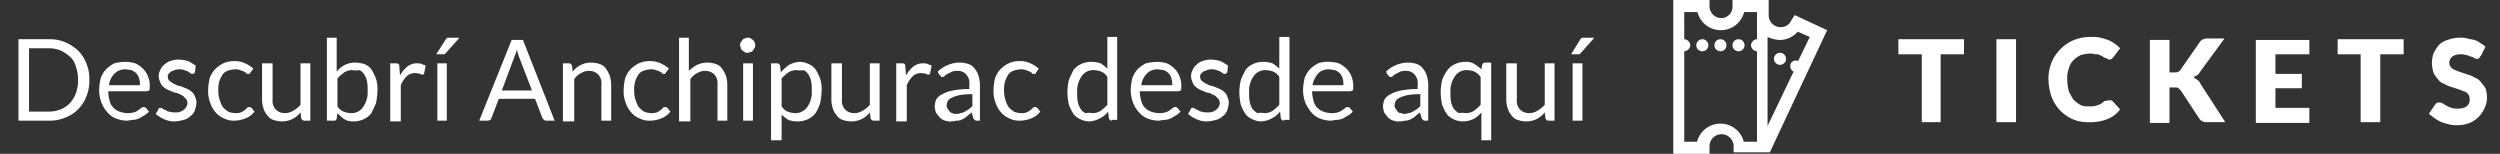 <svg id="Capa_1" data-name="Capa 1" xmlns="http://www.w3.org/2000/svg" viewBox="0 0 331.53 20.4"><rect x="0" y="0" width="331.53" height="20.4" fill="#333333" stroke="none"/><defs><style>.cls-1{fill:#fff;}</style></defs><title>banner_ticket_bco</title><path class="cls-1" d="M11.85,10.6a5.38,5.38,0,0,1-.4,2.2,4.83,4.83,0,0,1-2.8,2.8,5.38,5.38,0,0,1-2.2.4h-4V5.2h4a5.38,5.38,0,0,1,2.2.4,6.19,6.19,0,0,1,1.7,1.1,5,5,0,0,1,1.1,1.7A5.38,5.38,0,0,1,11.85,10.6Zm-1.5,0a5.23,5.23,0,0,0-.3-1.8,2.42,2.42,0,0,0-.8-1.3,5,5,0,0,0-1.2-.8,4.15,4.15,0,0,0-1.6-.3H3.85v8.4h2.6a4.15,4.15,0,0,0,1.6-.3,3.6,3.6,0,0,0,1.2-.8,4.11,4.11,0,0,0,.8-1.3A4.84,4.84,0,0,0,10.35,10.6Z"/><path class="cls-1" d="M16.65,8.2a5.07,5.07,0,0,1,1.3.2,3.59,3.59,0,0,1,1,.7,3,3,0,0,1,.7,1.1,3.18,3.18,0,0,1,.2,1.4c0,.2,0,.4-.1.4s-.1.1-.3.1h-5.1a5.07,5.07,0,0,0,.2,1.3,1.93,1.93,0,0,0,.5.9,2.18,2.18,0,0,0,.8.5,3,3,0,0,0,1,.2,2.77,2.77,0,0,0,.9-.1,1.63,1.63,0,0,0,.6-.3c.1-.1.3-.2.4-.3a.5.5,0,0,1,.6,0l.4.5a2.65,2.65,0,0,1-.6.5c-.2.1-.5.3-.7.4a2.35,2.35,0,0,1-.8.2c-.3,0-.6.1-.8.1a4,4,0,0,1-1.5-.3,2.84,2.84,0,0,1-1.1-.8,4.11,4.11,0,0,1-.8-1.3,4.67,4.67,0,0,1-.3-1.7,7.72,7.72,0,0,1,.2-1.5,3.46,3.46,0,0,1,.7-1.2,4.44,4.44,0,0,1,1.1-.8A6.05,6.05,0,0,1,16.65,8.2Zm0,1a1.89,1.89,0,0,0-1.5.6,2.63,2.63,0,0,0-.7,1.5h4.1a2.77,2.77,0,0,0-.1-.9,1.61,1.61,0,0,0-.4-.7,2.09,2.09,0,0,0-.6-.4C17.25,9.3,17,9.2,16.65,9.2Z"/><path class="cls-1" d="M25.85,9.6c-.1.1-.2.2-.3.2a.37.37,0,0,1-.3-.1c-.1-.1-.2-.1-.3-.2s-.3-.1-.5-.2a1.48,1.48,0,0,0-.7-.1,1.27,1.27,0,0,0-.6.1c-.2.1-.3.1-.5.2l-.3.3a.6.6,0,0,0-.1.4.76.76,0,0,0,.2.5c.1.1.3.2.4.3l.6.3c.2.1.5.1.7.2s.5.2.7.3a2.09,2.09,0,0,1,.6.4,1.27,1.27,0,0,1,.4.6,1.88,1.88,0,0,1,.2.8,3.55,3.55,0,0,1-.2,1,1.56,1.56,0,0,1-.6.8,1.93,1.93,0,0,1-.9.5,5,5,0,0,1-1.2.2,3.19,3.19,0,0,1-1.4-.3,4.13,4.13,0,0,1-1.1-.7l.3-.5c0-.1.1-.1.1-.2s.1-.1.2-.1a.37.37,0,0,1,.3.1c.1.1.2.1.4.2s.3.2.5.2a2,2,0,0,0,.8.1,1.48,1.48,0,0,0,.7-.1,2.19,2.19,0,0,0,.5-.3,1.38,1.38,0,0,0,.3-.4.9.9,0,0,0,.1-.5.76.76,0,0,0-.2-.5l-.4-.4-.6-.3c-.2-.1-.5-.1-.7-.2s-.5-.2-.7-.3a2.09,2.09,0,0,1-.6-.4,1.27,1.27,0,0,1-.4-.6,1.7,1.7,0,0,1,0-1.6,1.79,1.79,0,0,1,.5-.7,2.18,2.18,0,0,1,.8-.5,3.59,3.59,0,0,1,1.1-.2,5.07,5.07,0,0,1,1.3.2,8.79,8.79,0,0,1,1,.6Z"/><path class="cls-1" d="M33.15,9.7a.1.1,0,0,1-.1.1h-.2c-.1,0-.2,0-.2-.1s-.2-.1-.3-.2-.3-.1-.5-.2a1.48,1.48,0,0,0-.7-.1,3,3,0,0,0-1,.2,1.34,1.34,0,0,0-.7.6,3.55,3.55,0,0,0-.4.9,4.87,4.87,0,0,0-.1,1.2,3.73,3.73,0,0,0,.2,1.2,3.92,3.92,0,0,0,.4.9,4.35,4.35,0,0,0,.7.6,2.92,2.92,0,0,0,.9.2,2,2,0,0,0,.8-.1,2.19,2.19,0,0,0,.5-.3c.1-.1.3-.2.3-.3a.5.5,0,0,1,.6,0l.4.5a2.73,2.73,0,0,1-1.2.9A4.15,4.15,0,0,1,31,16a2.77,2.77,0,0,1-1.3-.3,2.84,2.84,0,0,1-1.1-.8,3.46,3.46,0,0,1-.7-1.2,4.31,4.31,0,0,1-.3-1.7,7.77,7.77,0,0,1,.2-1.6,3.46,3.46,0,0,1,.7-1.2,4.44,4.44,0,0,1,1.1-.8,3.65,3.65,0,0,1,1.5-.3,3.19,3.19,0,0,1,1.4.3,4.13,4.13,0,0,1,1.1.7Z"/><path class="cls-1" d="M36.15,8.4v4.8a1.7,1.7,0,0,0,.4,1.3,1.66,1.66,0,0,0,1.2.5,2,2,0,0,0,1.1-.3,3.51,3.51,0,0,0,1-.8V8.4h1.3V16h-.8c-.2,0-.3-.1-.4-.3l-.1-.8a3.13,3.13,0,0,1-1.1.9,3.19,3.19,0,0,1-1.4.3,3.59,3.59,0,0,1-1.1-.2,1.56,1.56,0,0,1-.8-.6,2.62,2.62,0,0,1-.5-.9,3.73,3.73,0,0,1-.2-1.2V8.4Z"/><path class="cls-1" d="M43.35,16V5h1.3V9.5a3.13,3.13,0,0,1,1.1-.9,3.19,3.19,0,0,1,1.4-.3,5,5,0,0,1,1.2.2,2.18,2.18,0,0,1,.9.7,6.66,6.66,0,0,1,.6,1.2,4.42,4.42,0,0,1,.2,1.7,7.77,7.77,0,0,1-.2,1.6c-.2.5-.4.9-.6,1.3a2.54,2.54,0,0,1-1,.8,3.19,3.19,0,0,1-1.4.3,2.13,2.13,0,0,1-1.2-.3,6.47,6.47,0,0,1-.9-.8l-.1.7a.32.32,0,0,1-.3.3Zm3.4-6.7a2,2,0,0,0-1.1.3,6.47,6.47,0,0,0-.9.8v3.7a1.78,1.78,0,0,0,.8.7,3,3,0,0,0,1,.2,1.82,1.82,0,0,0,1.6-.8,3.4,3.4,0,0,0,.6-2.2,5.28,5.28,0,0,0-.1-1.3,2.47,2.47,0,0,0-.4-.9,1.33,1.33,0,0,0-.6-.5A2.72,2.72,0,0,1,46.75,9.3Z"/><path class="cls-1" d="M51.75,16V8.4h.8a.37.37,0,0,1,.3.1c.1.1.1.1.1.3l.1,1.2a4,4,0,0,1,1-1.2,2,2,0,0,1,1.3-.4,1.27,1.27,0,0,1,.6.1c.2.1.3.1.5.2l-.2,1a.22.22,0,0,1-.2.2.37.37,0,0,1-.3-.1,3.54,3.54,0,0,0-.6-.1,1.59,1.59,0,0,0-1.2.4,3.6,3.6,0,0,0-.8,1.2v4.8h-1.4Z"/><path class="cls-1" d="M60.85,5.1,59.15,7l-.2.2h-1.1L59,5.4c.1-.1.1-.2.2-.3s.2-.1.4-.1h1.3Zm-1.6,3.3V16H58V8.4Z"/><path class="cls-1" d="M73.55,16h-1.1a.37.37,0,0,1-.3-.1l-.2-.2-1-2.6h-4.8l-1,2.6a.22.22,0,0,1-.2.2.37.37,0,0,1-.3.1h-1.1l4.3-10.7h1.5Zm-7-4h4l-1.7-4.4c-.1-.3-.2-.6-.3-1-.1.2-.1.4-.2.6s-.1.3-.2.5Z"/><path class="cls-1" d="M74.65,16V8.4h.8c.2,0,.3.1.4.3l.1.8a3.13,3.13,0,0,1,1.1-.9,3.19,3.19,0,0,1,1.4-.3,3.59,3.59,0,0,1,1.1.2,1.56,1.56,0,0,1,.8.6,4.05,4.05,0,0,1,.5.9,4.3,4.3,0,0,1,.2,1.2V16h-1.3V11.2a1.7,1.7,0,0,0-.4-1.3,1.66,1.66,0,0,0-1.2-.5,2,2,0,0,0-1.1.3,2.28,2.28,0,0,0-.9.8v5.6h-1.5Z"/><path class="cls-1" d="M88.25,9.7a.1.1,0,0,1-.1.1H88c-.1,0-.2,0-.2-.1s-.2-.1-.3-.2-.3-.1-.5-.2a1.48,1.48,0,0,0-.7-.1,3,3,0,0,0-1,.2,1.34,1.34,0,0,0-.7.6,3.55,3.55,0,0,0-.4.9,4.87,4.87,0,0,0-.1,1.2,3.73,3.73,0,0,0,.2,1.2,3.92,3.92,0,0,0,.4.9,4.35,4.35,0,0,0,.7.6,2.92,2.92,0,0,0,.9.2,2,2,0,0,0,.8-.1,2.19,2.19,0,0,0,.5-.3c.1-.1.3-.2.3-.3a.5.5,0,0,1,.6,0l.4.5a2.73,2.73,0,0,1-1.2.9,4.15,4.15,0,0,1-1.6.3,2.77,2.77,0,0,1-1.3-.3,2.84,2.84,0,0,1-1.1-.8,3.46,3.46,0,0,1-.7-1.2,4.31,4.31,0,0,1-.3-1.7,7.77,7.77,0,0,1,.2-1.6,3.46,3.46,0,0,1,.7-1.2,4.44,4.44,0,0,1,1.1-.8,3.65,3.65,0,0,1,1.5-.3,3.19,3.19,0,0,1,1.4.3,4.13,4.13,0,0,1,1.1.7Z"/><path class="cls-1" d="M90.05,16V5h1.3V9.4a4.44,4.44,0,0,1,1.1-.8,3.19,3.19,0,0,1,1.4-.3,3.59,3.59,0,0,1,1.1.2,1.56,1.56,0,0,1,.8.6,4.05,4.05,0,0,1,.5.9,4.3,4.3,0,0,1,.2,1.2V16h-1.3V11.2a1.7,1.7,0,0,0-.4-1.3,1.66,1.66,0,0,0-1.2-.5,2,2,0,0,0-1.1.3,2.28,2.28,0,0,0-.9.8v5.6h-1.5Z"/><path class="cls-1" d="M100.15,6a.6.6,0,0,1-.1.4c-.1.1-.1.2-.2.3s-.2.2-.3.2-.2.1-.4.1-.3,0-.4-.1-.2-.1-.3-.2-.2-.2-.2-.3-.1-.2-.1-.4,0-.3.1-.4.1-.2.2-.3.2-.2.3-.2.2-.1.4-.1.3,0,.4.1.2.1.3.2.2.2.2.3A.6.6,0,0,1,100.15,6Zm-.3,2.4V16h-1.3V8.4Z"/><path class="cls-1" d="M102.25,18.5V8.4h.8c.2,0,.3.1.4.3l.1.9a5.24,5.24,0,0,1,1.1-1,3.26,3.26,0,0,1,1.4-.4,2.66,2.66,0,0,1,1.2.3,2.18,2.18,0,0,1,.9.7,6.66,6.66,0,0,1,.6,1.2,4.42,4.42,0,0,1,.2,1.7,7.77,7.77,0,0,1-.2,1.6,5.17,5.17,0,0,1-.6,1.3,2.54,2.54,0,0,1-1,.8,3.19,3.19,0,0,1-1.4.3,3.73,3.73,0,0,1-1.2-.2,5.5,5.5,0,0,1-.9-.7v3.4h-1.4Zm3.4-9.2a2,2,0,0,0-1.1.3,6.47,6.47,0,0,0-.9.8v3.7a1.78,1.78,0,0,0,.8.7,3,3,0,0,0,1,.2,1.94,1.94,0,0,0,1.6-.8,3.4,3.4,0,0,0,.6-2.2,5.28,5.28,0,0,0-.1-1.3,2.47,2.47,0,0,0-.4-.9,1.33,1.33,0,0,0-.6-.5A2.7,2.7,0,0,1,105.65,9.3Z"/><path class="cls-1" d="M111.65,8.4v4.8a1.7,1.7,0,0,0,.4,1.3,1.66,1.66,0,0,0,1.2.5,2,2,0,0,0,1.1-.3,3.51,3.51,0,0,0,1-.8V8.4h1.3V16h-.8c-.2,0-.3-.1-.4-.3l-.1-.8a3.13,3.13,0,0,1-1.1.9,3.19,3.19,0,0,1-1.4.3,3.59,3.59,0,0,1-1.1-.2,1.56,1.56,0,0,1-.8-.6,2.62,2.62,0,0,1-.5-.9,3.73,3.73,0,0,1-.2-1.2V8.4Z"/><path class="cls-1" d="M118.85,16V8.4h.8a.37.37,0,0,1,.3.1c.1.1.1.1.1.3l.1,1.2a4,4,0,0,1,1-1.2,2,2,0,0,1,1.3-.4,1.27,1.27,0,0,1,.6.1c.2.1.3.1.5.2l-.2,1a.22.22,0,0,1-.2.2.37.37,0,0,1-.3-.1,3.54,3.54,0,0,0-.6-.1,1.59,1.59,0,0,0-1.2.4,3.6,3.6,0,0,0-.8,1.2v4.8h-1.4Z"/><path class="cls-1" d="M130.15,16h-.6a.37.37,0,0,1-.3-.1.77.77,0,0,1-.2-.3l-.2-.7c-.2.2-.4.3-.6.5a2.09,2.09,0,0,1-.6.4,1.45,1.45,0,0,1-.7.2c-.3,0-.5.1-.8.1a2,2,0,0,1-.8-.1,1.61,1.61,0,0,1-.7-.4c-.2-.2-.3-.4-.5-.6a2.92,2.92,0,0,1-.2-.9,2.92,2.92,0,0,1,.2-.9,1.85,1.85,0,0,1,.8-.7,4.57,4.57,0,0,1,1.4-.5,12.73,12.73,0,0,1,2.2-.2v-.6a1.7,1.7,0,0,0-.4-1.3,1.43,1.43,0,0,0-1.1-.5,2,2,0,0,0-.8.1l-.6.3a1.38,1.38,0,0,0-.4.3.37.37,0,0,1-.3.1c-.1,0-.2,0-.2-.1s-.1-.1-.2-.2l-.2-.4a4.19,4.19,0,0,1,1.4-.9,4.15,4.15,0,0,1,1.6-.3,3.59,3.59,0,0,1,1.1.2,1.56,1.56,0,0,1,.8.6,2.62,2.62,0,0,1,.5.9,4.3,4.3,0,0,1,.2,1.2V16Zm-3.4-.9c.2,0,.5,0,.6-.1a1.42,1.42,0,0,0,.6-.2c.2-.1.3-.2.5-.3s.3-.3.5-.4V12.5a8.08,8.08,0,0,0-1.6.1,4.05,4.05,0,0,0-1,.3,1.54,1.54,0,0,0-.6.4,1.42,1.42,0,0,0-.2.6.75.75,0,0,0,.1.5c.1.1.2.3.3.4a.52.52,0,0,0,.4.2C126.35,15.1,126.55,15.1,126.75,15.1Z"/><path class="cls-1" d="M137.35,9.7a.1.1,0,0,1-.1.1h-.2c-.1,0-.2,0-.2-.1s-.2-.1-.3-.2-.3-.1-.5-.2a1.48,1.48,0,0,0-.7-.1,3,3,0,0,0-1,.2,1.34,1.34,0,0,0-.7.6,3.55,3.55,0,0,0-.4.9,4.87,4.87,0,0,0-.1,1.2,3.73,3.73,0,0,0,.2,1.2,3.92,3.92,0,0,0,.4.9,4.35,4.35,0,0,0,.7.6,2.92,2.92,0,0,0,.9.2,2,2,0,0,0,.8-.1,2.19,2.19,0,0,0,.5-.3c.1-.1.3-.2.3-.3a.5.5,0,0,1,.6,0l.4.5a2.73,2.73,0,0,1-1.2.9,4.15,4.15,0,0,1-1.6.3,2.77,2.77,0,0,1-1.3-.3,2.84,2.84,0,0,1-1.1-.8,3.46,3.46,0,0,1-.7-1.2,4.31,4.31,0,0,1-.3-1.7,7.77,7.77,0,0,1,.2-1.6,3.46,3.46,0,0,1,.7-1.2,4.44,4.44,0,0,1,1.1-.8,3.65,3.65,0,0,1,1.5-.3,3.19,3.19,0,0,1,1.4.3,4.13,4.13,0,0,1,1.1.7Z"/><path class="cls-1" d="M147.45,16c-.2,0-.3-.1-.4-.3l-.1-.9a3.13,3.13,0,0,1-1.1.9,3.26,3.26,0,0,1-1.4.4,2.66,2.66,0,0,1-1.2-.3,2.18,2.18,0,0,1-.9-.7,6.66,6.66,0,0,1-.6-1.2,7.93,7.93,0,0,1-.2-1.7,7.77,7.77,0,0,1,.2-1.6c.2-.5.4-.9.6-1.3a2.54,2.54,0,0,1,1-.8,3.19,3.19,0,0,1,1.4-.3,3.73,3.73,0,0,1,1.2.2,5.5,5.5,0,0,1,.9.7V4.9h1.3v11h-.7Zm-2.6-1a2,2,0,0,0,1.1-.3,6.47,6.47,0,0,0,.9-.8V10.2a1.78,1.78,0,0,0-.8-.7,3,3,0,0,0-1-.2,1.82,1.82,0,0,0-1.6.8,3.4,3.4,0,0,0-.6,2.2,5.28,5.28,0,0,0,.1,1.3,2.47,2.47,0,0,0,.4.9,1.33,1.33,0,0,0,.6.5A2.72,2.72,0,0,1,144.85,15Z"/><path class="cls-1" d="M153.45,8.2a5.07,5.07,0,0,1,1.3.2,3.59,3.59,0,0,1,1,.7,3,3,0,0,1,.7,1.1,3.18,3.18,0,0,1,.2,1.4c0,.2,0,.4-.1.4s-.1.1-.3.1h-5.1a5.07,5.07,0,0,0,.2,1.3,1.93,1.93,0,0,0,.5.9,2.18,2.18,0,0,0,.8.5,3,3,0,0,0,1,.2,2.77,2.77,0,0,0,.9-.1,1.63,1.63,0,0,0,.6-.3c.1-.1.3-.2.4-.3a.5.5,0,0,1,.6,0l.4.5a2.65,2.65,0,0,1-.6.5c-.2.1-.5.3-.7.4a2.35,2.35,0,0,1-.8.2c-.3,0-.6.1-.8.1a4,4,0,0,1-1.5-.3,2.84,2.84,0,0,1-1.1-.8,4.11,4.11,0,0,1-.8-1.3,4.67,4.67,0,0,1-.3-1.7,7.72,7.72,0,0,1,.2-1.5,3.46,3.46,0,0,1,.7-1.2,4.44,4.44,0,0,1,1.1-.8A7.72,7.72,0,0,1,153.45,8.2Zm.1,1a1.89,1.89,0,0,0-1.5.6,2.63,2.63,0,0,0-.7,1.5h4.1a2.77,2.77,0,0,0-.1-.9,1.61,1.61,0,0,0-.4-.7,2.09,2.09,0,0,0-.6-.4C154.15,9.3,153.85,9.2,153.55,9.2Z"/><path class="cls-1" d="M162.75,9.6c-.1.1-.2.2-.3.2a.37.37,0,0,1-.3-.1c-.1-.1-.2-.1-.3-.2s-.3-.1-.5-.2a1.48,1.48,0,0,0-.7-.1,1.27,1.27,0,0,0-.6.1c-.2.1-.3.1-.5.2l-.3.3a.6.6,0,0,0-.1.4.76.76,0,0,0,.2.5c.1.1.3.2.4.3l.6.3c.2.1.5.1.7.2s.5.2.7.3a2.09,2.09,0,0,1,.6.4,1.27,1.27,0,0,1,.4.6,1.88,1.88,0,0,1,.2.8,3.55,3.55,0,0,1-.2,1,1.56,1.56,0,0,1-.6.8,1.93,1.93,0,0,1-.9.5,5,5,0,0,1-1.2.2,3.19,3.19,0,0,1-1.4-.3,4.13,4.13,0,0,1-1.1-.7l.3-.5c0-.1.1-.1.1-.2s.1-.1.2-.1a.37.37,0,0,1,.3.1c.1.1.2.1.4.2s.3.2.5.2a2,2,0,0,0,.8.1,1.48,1.48,0,0,0,.7-.1,2.19,2.19,0,0,0,.5-.3,1.38,1.38,0,0,0,.3-.4.9.9,0,0,0,.1-.5.76.76,0,0,0-.2-.5l-.4-.4-.6-.3c-.2-.1-.5-.1-.7-.2s-.5-.2-.7-.3a2.09,2.09,0,0,1-.6-.4,1.27,1.27,0,0,1-.4-.6,1.7,1.7,0,0,1,0-1.6,1.79,1.79,0,0,1,.5-.7,2.18,2.18,0,0,1,.8-.5,3.59,3.59,0,0,1,1.1-.2,5.07,5.07,0,0,1,1.3.2,8.79,8.79,0,0,1,1,.6Z"/><path class="cls-1" d="M170.25,16c-.2,0-.3-.1-.4-.3l-.1-.9a3.13,3.13,0,0,1-1.1.9,3.26,3.26,0,0,1-1.4.4,2.66,2.66,0,0,1-1.2-.3,2.18,2.18,0,0,1-.9-.7,6.66,6.66,0,0,1-.6-1.2,7.93,7.93,0,0,1-.2-1.7,7.77,7.77,0,0,1,.2-1.6c.2-.5.4-.9.6-1.3a2.54,2.54,0,0,1,1-.8,3.19,3.19,0,0,1,1.4-.3,3.73,3.73,0,0,1,1.2.2,5.5,5.5,0,0,1,.9.7V4.9H171v11h-.7Zm-2.6-1a2,2,0,0,0,1.1-.3,6.47,6.47,0,0,0,.9-.8V10.2a1.78,1.78,0,0,0-.8-.7,3,3,0,0,0-1-.2,1.82,1.82,0,0,0-1.6.8,3.4,3.4,0,0,0-.6,2.2,5.28,5.28,0,0,0,.1,1.3,2.47,2.47,0,0,0,.4.9,2.65,2.65,0,0,0,.6.5A2.72,2.72,0,0,1,167.65,15Z"/><path class="cls-1" d="M176.25,8.2a5.07,5.07,0,0,1,1.3.2,3.59,3.59,0,0,1,1,.7,3,3,0,0,1,.7,1.1,3.4,3.4,0,0,1,.2,1.4c0,.2,0,.4-.1.4s-.1.1-.3.1H174a5.07,5.07,0,0,0,.2,1.3,1.93,1.93,0,0,0,.5.9,2.18,2.18,0,0,0,.8.5,3,3,0,0,0,1,.2,2.77,2.77,0,0,0,.9-.1,1.63,1.63,0,0,0,.6-.3,1.38,1.38,0,0,0,.4-.3.5.5,0,0,1,.6,0l.4.5a2.65,2.65,0,0,1-.6.5c-.2.1-.5.3-.7.4a2.35,2.35,0,0,1-.8.2c-.3,0-.6.1-.8.1a4,4,0,0,1-1.5-.3,2.84,2.84,0,0,1-1.1-.8,5.67,5.67,0,0,1-.8-1.3,4.67,4.67,0,0,1-.3-1.7,7.72,7.72,0,0,1,.2-1.5,3.46,3.46,0,0,1,.7-1.2,4.44,4.44,0,0,1,1.1-.8A3.64,3.64,0,0,1,176.25,8.2Zm0,1a1.89,1.89,0,0,0-1.5.6,3.48,3.48,0,0,0-.7,1.5h4.1a2.77,2.77,0,0,0-.1-.9,1.61,1.61,0,0,0-.4-.7,2.09,2.09,0,0,0-.6-.4C176.85,9.3,176.55,9.2,176.25,9.2Z"/><path class="cls-1" d="M189.55,16H189a.37.37,0,0,1-.3-.1.77.77,0,0,1-.2-.3l-.2-.7c-.2.2-.4.3-.6.5s-.4.3-.6.4a1.45,1.45,0,0,1-.7.2c-.2,0-.5.1-.8.1a2,2,0,0,1-.8-.1,1.61,1.61,0,0,1-.7-.4c-.2-.2-.3-.4-.5-.6a2.92,2.92,0,0,1-.2-.9,2.92,2.92,0,0,1,.2-.9,1.85,1.85,0,0,1,.8-.7,4.57,4.57,0,0,1,1.4-.5,12.73,12.73,0,0,1,2.2-.2v-.6a1.7,1.7,0,0,0-.4-1.3,1.43,1.43,0,0,0-1.1-.5,2,2,0,0,0-.8.1l-.6.3a1.38,1.38,0,0,0-.4.3.37.37,0,0,1-.3.1c-.1,0-.2,0-.2-.1s-.1-.1-.2-.2l-.2-.4a4.19,4.19,0,0,1,1.4-.9,4.15,4.15,0,0,1,1.6-.3,3.59,3.59,0,0,1,1.1.2,1.56,1.56,0,0,1,.8.6,2.62,2.62,0,0,1,.5.9,4.3,4.3,0,0,1,.2,1.2V16Zm-3.4-.9a1.27,1.27,0,0,0,.6-.1,1.42,1.42,0,0,0,.6-.2c.2-.1.3-.2.5-.3s.3-.3.5-.4V12.5a8.08,8.08,0,0,0-1.6.1,4.05,4.05,0,0,0-1,.3,1.54,1.54,0,0,0-.6.4,1.42,1.42,0,0,0-.2.6.75.75,0,0,0,.1.5c.1.1.2.3.3.4a.52.52,0,0,0,.4.2C186,15,186,15.1,186.15,15.1Z"/><path class="cls-1" d="M197.75,8.4V18.6h-1.3V14.9a3.13,3.13,0,0,1-1.1.9,3.19,3.19,0,0,1-1.4.3,2.66,2.66,0,0,1-1.2-.3,2.18,2.18,0,0,1-.9-.7,6.66,6.66,0,0,1-.6-1.2,7.93,7.93,0,0,1-.2-1.7,7.77,7.77,0,0,1,.2-1.6,5.39,5.39,0,0,1,.7-1.3,2.54,2.54,0,0,1,1-.8,3.19,3.19,0,0,1,1.4-.3,2.13,2.13,0,0,1,1.2.3,5.5,5.5,0,0,1,.9.7l.1-.6c.1-.2.2-.3.4-.3h.8Zm-3.4,6.6a2,2,0,0,0,1.1-.3,6.47,6.47,0,0,0,.9-.8V10.2a2.7,2.7,0,0,0-.8-.7,3,3,0,0,0-1-.2,1.82,1.82,0,0,0-1.6.8,3.4,3.4,0,0,0-.6,2.2,5.28,5.28,0,0,0,.1,1.3,2.47,2.47,0,0,0,.4.9,2.65,2.65,0,0,0,.6.5A2.72,2.72,0,0,1,194.35,15Z"/><path class="cls-1" d="M201.15,8.4v4.8a1.7,1.7,0,0,0,.4,1.3,1.66,1.66,0,0,0,1.2.5,2,2,0,0,0,1.1-.3,3.51,3.51,0,0,0,1-.8V8.4h1.3V16h-.8c-.2,0-.3-.1-.4-.3l-.1-.8a3.13,3.13,0,0,1-1.1.9,3.19,3.19,0,0,1-1.4.3,3.59,3.59,0,0,1-1.1-.2,1.56,1.56,0,0,1-.8-.6,2.62,2.62,0,0,1-.5-.9,3.73,3.73,0,0,1-.2-1.2V8.4Z"/><path class="cls-1" d="M211.35,5.1,209.65,7l-.2.2h-1.1l1.1-1.8c.1-.1.1-.2.2-.3s.2-.1.4-.1h1.3Zm-1.5,3.3V16h-1.3V8.4Z"/><circle class="cls-1" cx="225.75" cy="6" r="0.8"/><circle class="cls-1" cx="236.05" cy="7.8" r="0.8"/><path class="cls-1" d="M229.75.8V0h4.8V2a1.58,1.58,0,0,0,1.6,1.6,1.51,1.51,0,0,0,1.4-.9L238,2l4.3,2-7.6,16.2h-4.8v-.8a1.6,1.6,0,0,0-3.2,0v1h-4.8V0h4.8V.8a1.58,1.58,0,0,0,1.6,1.6A1.5,1.5,0,0,0,229.75.8Zm8.1,8.7a.86.86,0,0,1-.4-1,.73.73,0,0,1,1-.4L240,4.9l-1.6-.7A3.19,3.19,0,0,1,236,5.3a4.19,4.19,0,0,1-1.6-.4V16.7Zm-12.8-7.9h-1.7V5.2a.86.86,0,0,1,.8.8.86.86,0,0,1-.8.8v12h1.7a3.2,3.2,0,0,1,6.2,0H233V6.8a.86.86,0,0,1-.8-.8.86.86,0,0,1,.8-.8V1.6h-1.7a3.2,3.2,0,0,1-6.2,0Z"/><circle class="cls-1" cx="230.55" cy="6" r="0.8"/><circle class="cls-1" cx="228.15" cy="6" r="0.8"/><path class="cls-1" d="M260.45,5.2v2h-3.1v9h-2.5v-9h-3.1v-2Z"/><path class="cls-1" d="M267.35,16.2h-2.6V5.2h2.6Z"/><path class="cls-1" d="M279.75,13.3h.2c.1,0,.1.1.2.1l1,1.1a3.71,3.71,0,0,1-1.7,1.3,6.05,6.05,0,0,1-2.4.4,5.09,5.09,0,0,1-2.2-.4,5.23,5.23,0,0,1-1.7-1.2,5.44,5.44,0,0,1-1.1-1.8,7.8,7.8,0,0,1-.4-2.2,5.87,5.87,0,0,1,.4-2.3,5.52,5.52,0,0,1,3-3,5.87,5.87,0,0,1,2.3-.4,4.87,4.87,0,0,1,1.2.1c.4.1.7.2,1,.3a4.05,4.05,0,0,1,.9.5,4.35,4.35,0,0,1,.7.6l-.9,1.2-.2.2a.5.5,0,0,1-.6,0,.37.37,0,0,0-.3-.1c-.1-.1-.2-.1-.3-.2s-.2-.1-.4-.2a.75.75,0,0,0-.5-.1c-.2,0-.4-.1-.7-.1a5.07,5.07,0,0,0-1.3.2,3.59,3.59,0,0,0-1,.7,2.38,2.38,0,0,0-.6,1.1,3.42,3.42,0,0,0-.2,1.5,6.05,6.05,0,0,0,.2,1.5,10.91,10.91,0,0,0,.6,1.1,5.5,5.5,0,0,0,.9.7,2.15,2.15,0,0,0,1.1.2h.6a4.33,4.33,0,0,0,.5-.1c.2-.1.3-.1.5-.2s.3-.2.4-.3.1-.1.2-.1A4.55,4.55,0,0,1,279.75,13.3Z"/><path class="cls-1" d="M288,9.6h.4a.81.81,0,0,0,.8-.4l2.5-3.6a1,1,0,0,1,.5-.4,1.27,1.27,0,0,1,.6-.1H295l-3.3,4.5a.78.78,0,0,1-.4.4,1.38,1.38,0,0,0-.4.3,2.19,2.19,0,0,1,.5.3,1,1,0,0,1,.4.5l3.3,5.1h-2.7c-.1,0-.2-.1-.3-.1s-.1-.1-.2-.1l-.2-.2-2.5-3.8-.3-.3c-.1-.1-.3-.1-.6-.1h-.6v4.7h-2.6V5.3h2.6V9.6Z"/><path class="cls-1" d="M306.25,5.2v2h-4.5V9.8h3.5v1.9h-3.5v2.6h4.5v2h-7.1V5.3h7.1Z"/><path class="cls-1" d="M318.75,5.2v2h-3.1v9h-2.6v-9H310v-2Z"/><path class="cls-1" d="M329,7.4c-.1.1-.2.2-.2.3a.37.37,0,0,1-.3.1.76.76,0,0,1-.4-.1.76.76,0,0,0-.5-.2,1.42,1.42,0,0,0-.6-.2,1.7,1.7,0,0,0-.7-.1,1.8,1.8,0,0,0-1.1.3,1.23,1.23,0,0,0-.4.8,1.42,1.42,0,0,0,.2.6,1.54,1.54,0,0,0,.6.4,6.89,6.89,0,0,0,.8.3l.9.3a3.55,3.55,0,0,1,.9.4,1.56,1.56,0,0,1,.8.6,5.55,5.55,0,0,1,.6.8,3.73,3.73,0,0,1,.2,1.2,3.19,3.19,0,0,1-.3,1.4,4.18,4.18,0,0,1-.8,1.2,3.6,3.6,0,0,1-1.2.8,4.31,4.31,0,0,1-1.7.3,3.4,3.4,0,0,1-1-.1c-.4-.1-.7-.2-1-.3a4.05,4.05,0,0,1-.9-.5c-.3-.2-.5-.4-.8-.6l.8-1.2c.1-.1.1-.2.2-.2a.37.37,0,0,1,.3-.1.9.9,0,0,1,.5.1c.2.1.3.2.5.3a4.88,4.88,0,0,0,.7.3,2.48,2.48,0,0,0,.9.1,1.8,1.8,0,0,0,1.1-.3,1.05,1.05,0,0,0,.4-1,.85.85,0,0,0-.2-.6.92.92,0,0,0-.6-.4,6.89,6.89,0,0,0-.8-.3l-.9-.3a3.55,3.55,0,0,1-.9-.4,1.56,1.56,0,0,1-.8-.6,3.49,3.49,0,0,1-.6-.9,5.07,5.07,0,0,1-.2-1.3,5,5,0,0,1,.2-1.2,6.73,6.73,0,0,1,.7-1.1,2.4,2.4,0,0,1,1.2-.7,4.15,4.15,0,0,1,1.6-.3,3.4,3.4,0,0,1,1,.1c.3.1.6.1.9.2a2,2,0,0,1,.8.4,3,3,0,0,1,.7.5Z"/></svg>